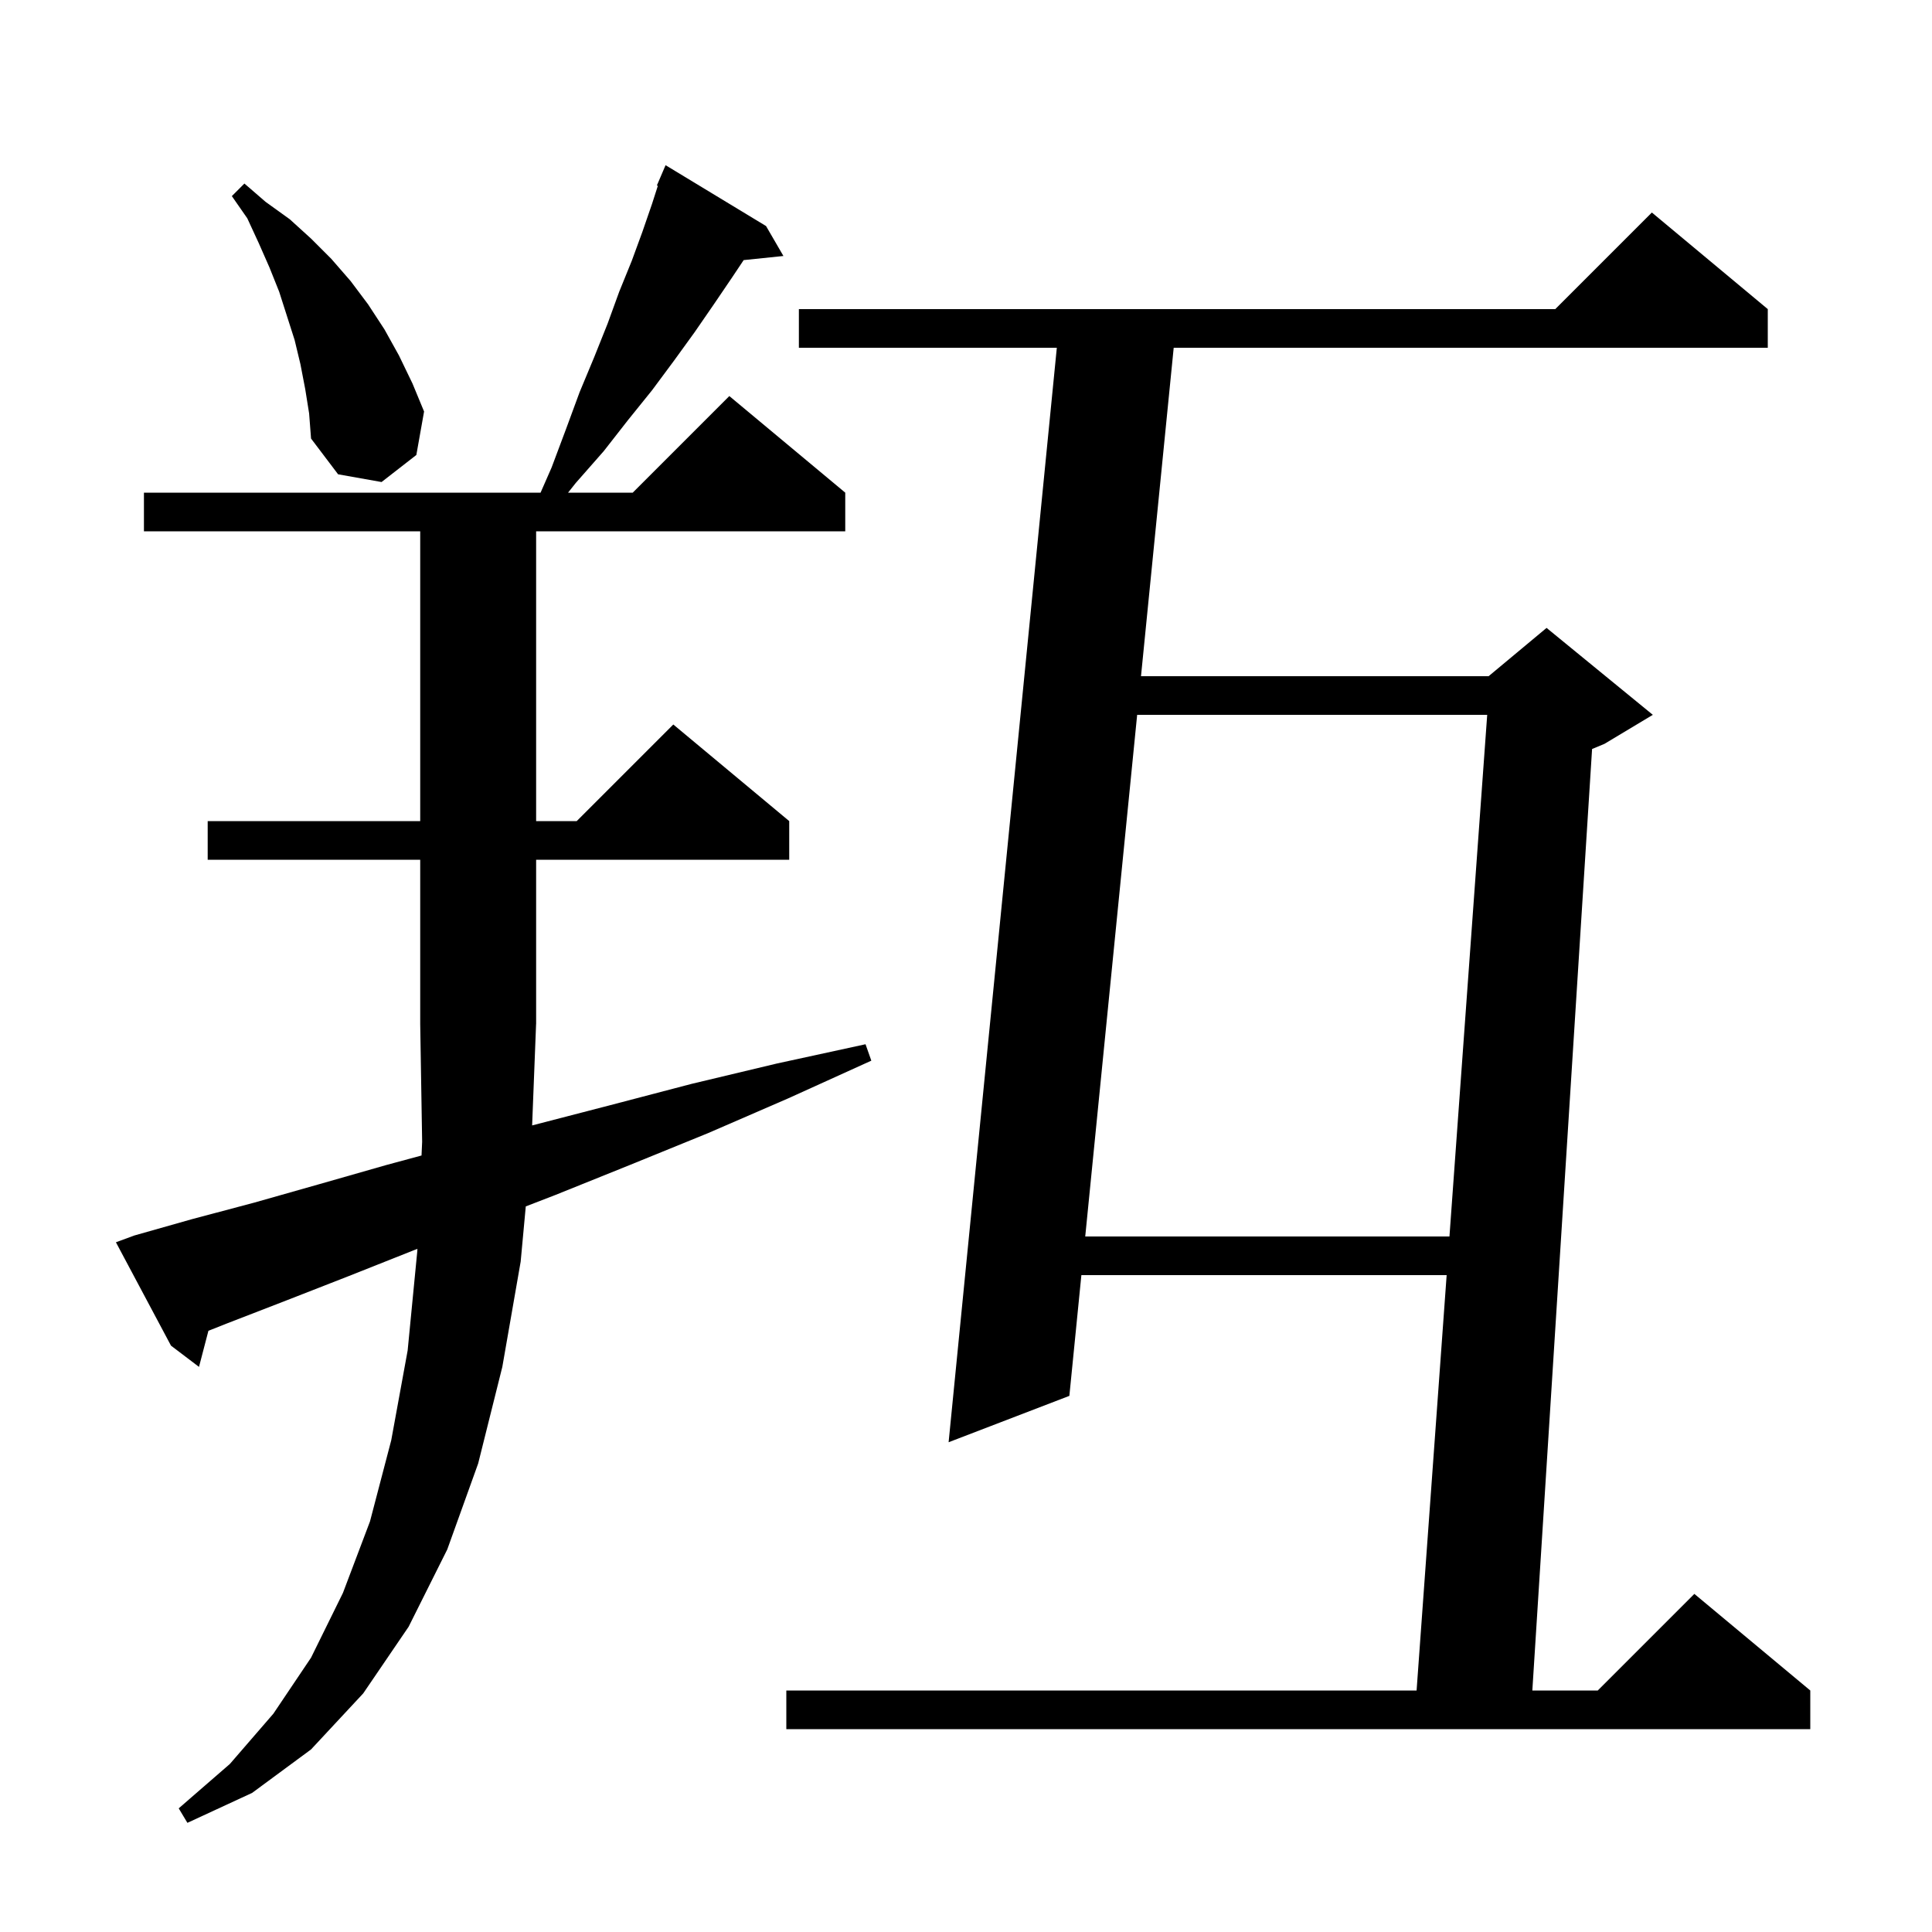 <svg xmlns="http://www.w3.org/2000/svg" xmlns:xlink="http://www.w3.org/1999/xlink" version="1.1" baseProfile="full" viewBox="0 0 200 200" width="200" height="200">
<g fill="black">
<path d="M 55.086 116.504 L 55.1 116.5 L 63.2 114.4 L 71.6 112.2 L 80.4 110.1 L 89.6 108.1 L 90.2 109.8 L 81.6 113.7 L 73.3 117.3 L 65.2 120.6 L 57.5 123.7 L 54.428 124.888 L 53.9 130.6 L 52.0 141.5 L 49.5 151.5 L 46.3 160.4 L 42.3 168.4 L 37.6 175.3 L 32.2 181.1 L 26.1 185.6 L 19.4 188.7 L 18.5 187.2 L 23.8 182.6 L 28.3 177.4 L 32.2 171.6 L 35.5 164.9 L 38.3 157.5 L 40.5 149.1 L 42.2 139.8 L 43.2 129.5 L 43.21 129.278 L 42.9 129.4 L 36.1 132.1 L 29.7 134.6 L 23.5 137.0 L 21.575 137.763 L 20.6 141.5 L 17.7 139.3 L 12.0 128.6 L 13.9 127.9 L 19.9 126.2 L 26.3 124.5 L 33.0 122.6 L 40.0 120.6 L 43.637 119.617 L 43.7 118.2 L 43.5 106.0 L 43.5 89.0 L 21.5 89.0 L 21.5 85.0 L 43.5 85.0 L 43.5 55.0 L 14.9 55.0 L 14.9 51.0 L 55.959 51.0 L 57.1 48.4 L 58.6 44.4 L 60.0 40.6 L 61.5 37.0 L 62.9 33.5 L 64.1 30.2 L 65.4 27.0 L 66.5 24.0 L 67.5 21.1 L 68.099 19.237 L 68.0 19.2 L 68.9 17.1 L 79.3 23.4 L 81.1 26.5 L 76.983 26.926 L 75.8 28.7 L 73.9 31.5 L 71.9 34.4 L 69.8 37.3 L 67.5 40.4 L 65.0 43.5 L 62.5 46.7 L 59.6 50.0 L 58.806 51.0 L 65.5 51.0 L 75.5 41.0 L 87.5 51.0 L 87.5 55.0 L 55.5 55.0 L 55.5 85.0 L 59.7 85.0 L 69.7 75.0 L 81.7 85.0 L 81.7 89.0 L 55.5 89.0 L 55.5 106.0 L 55.496 106.006 Z M 183.0 32.0 L 183.0 36.0 L 121.501 36.0 L 118.116 70.0 L 154.1 70.0 L 160.1 65.0 L 171.1 74.0 L 166.1 77.0 L 164.812 77.537 L 158.627 175.0 L 165.4 175.0 L 175.4 165.0 L 187.4 175.0 L 187.4 179.0 L 81.4 179.0 L 81.4 175.0 L 146.645 175.0 L 149.757 132.0 L 111.944 132.0 L 110.7 144.5 L 98.2 149.3 L 109.402 36.0 L 82.7 36.0 L 82.7 32.0 L 161.0 32.0 L 171.0 22.0 Z M 117.718 74.0 L 112.343 128.0 L 150.047 128.0 L 153.955 74.0 Z M 31.6 40.3 L 31.1 37.7 L 30.5 35.2 L 28.9 30.2 L 27.9 27.7 L 26.8 25.2 L 25.6 22.6 L 24.0 20.3 L 25.3 19.0 L 27.5 20.9 L 30.0 22.7 L 32.2 24.7 L 34.3 26.8 L 36.3 29.1 L 38.1 31.5 L 39.8 34.1 L 41.3 36.8 L 42.7 39.7 L 43.9 42.6 L 43.1 47.1 L 39.5 49.9 L 35.0 49.1 L 32.2 45.4 L 32.0 42.8 Z " />
</g>
</svg>
